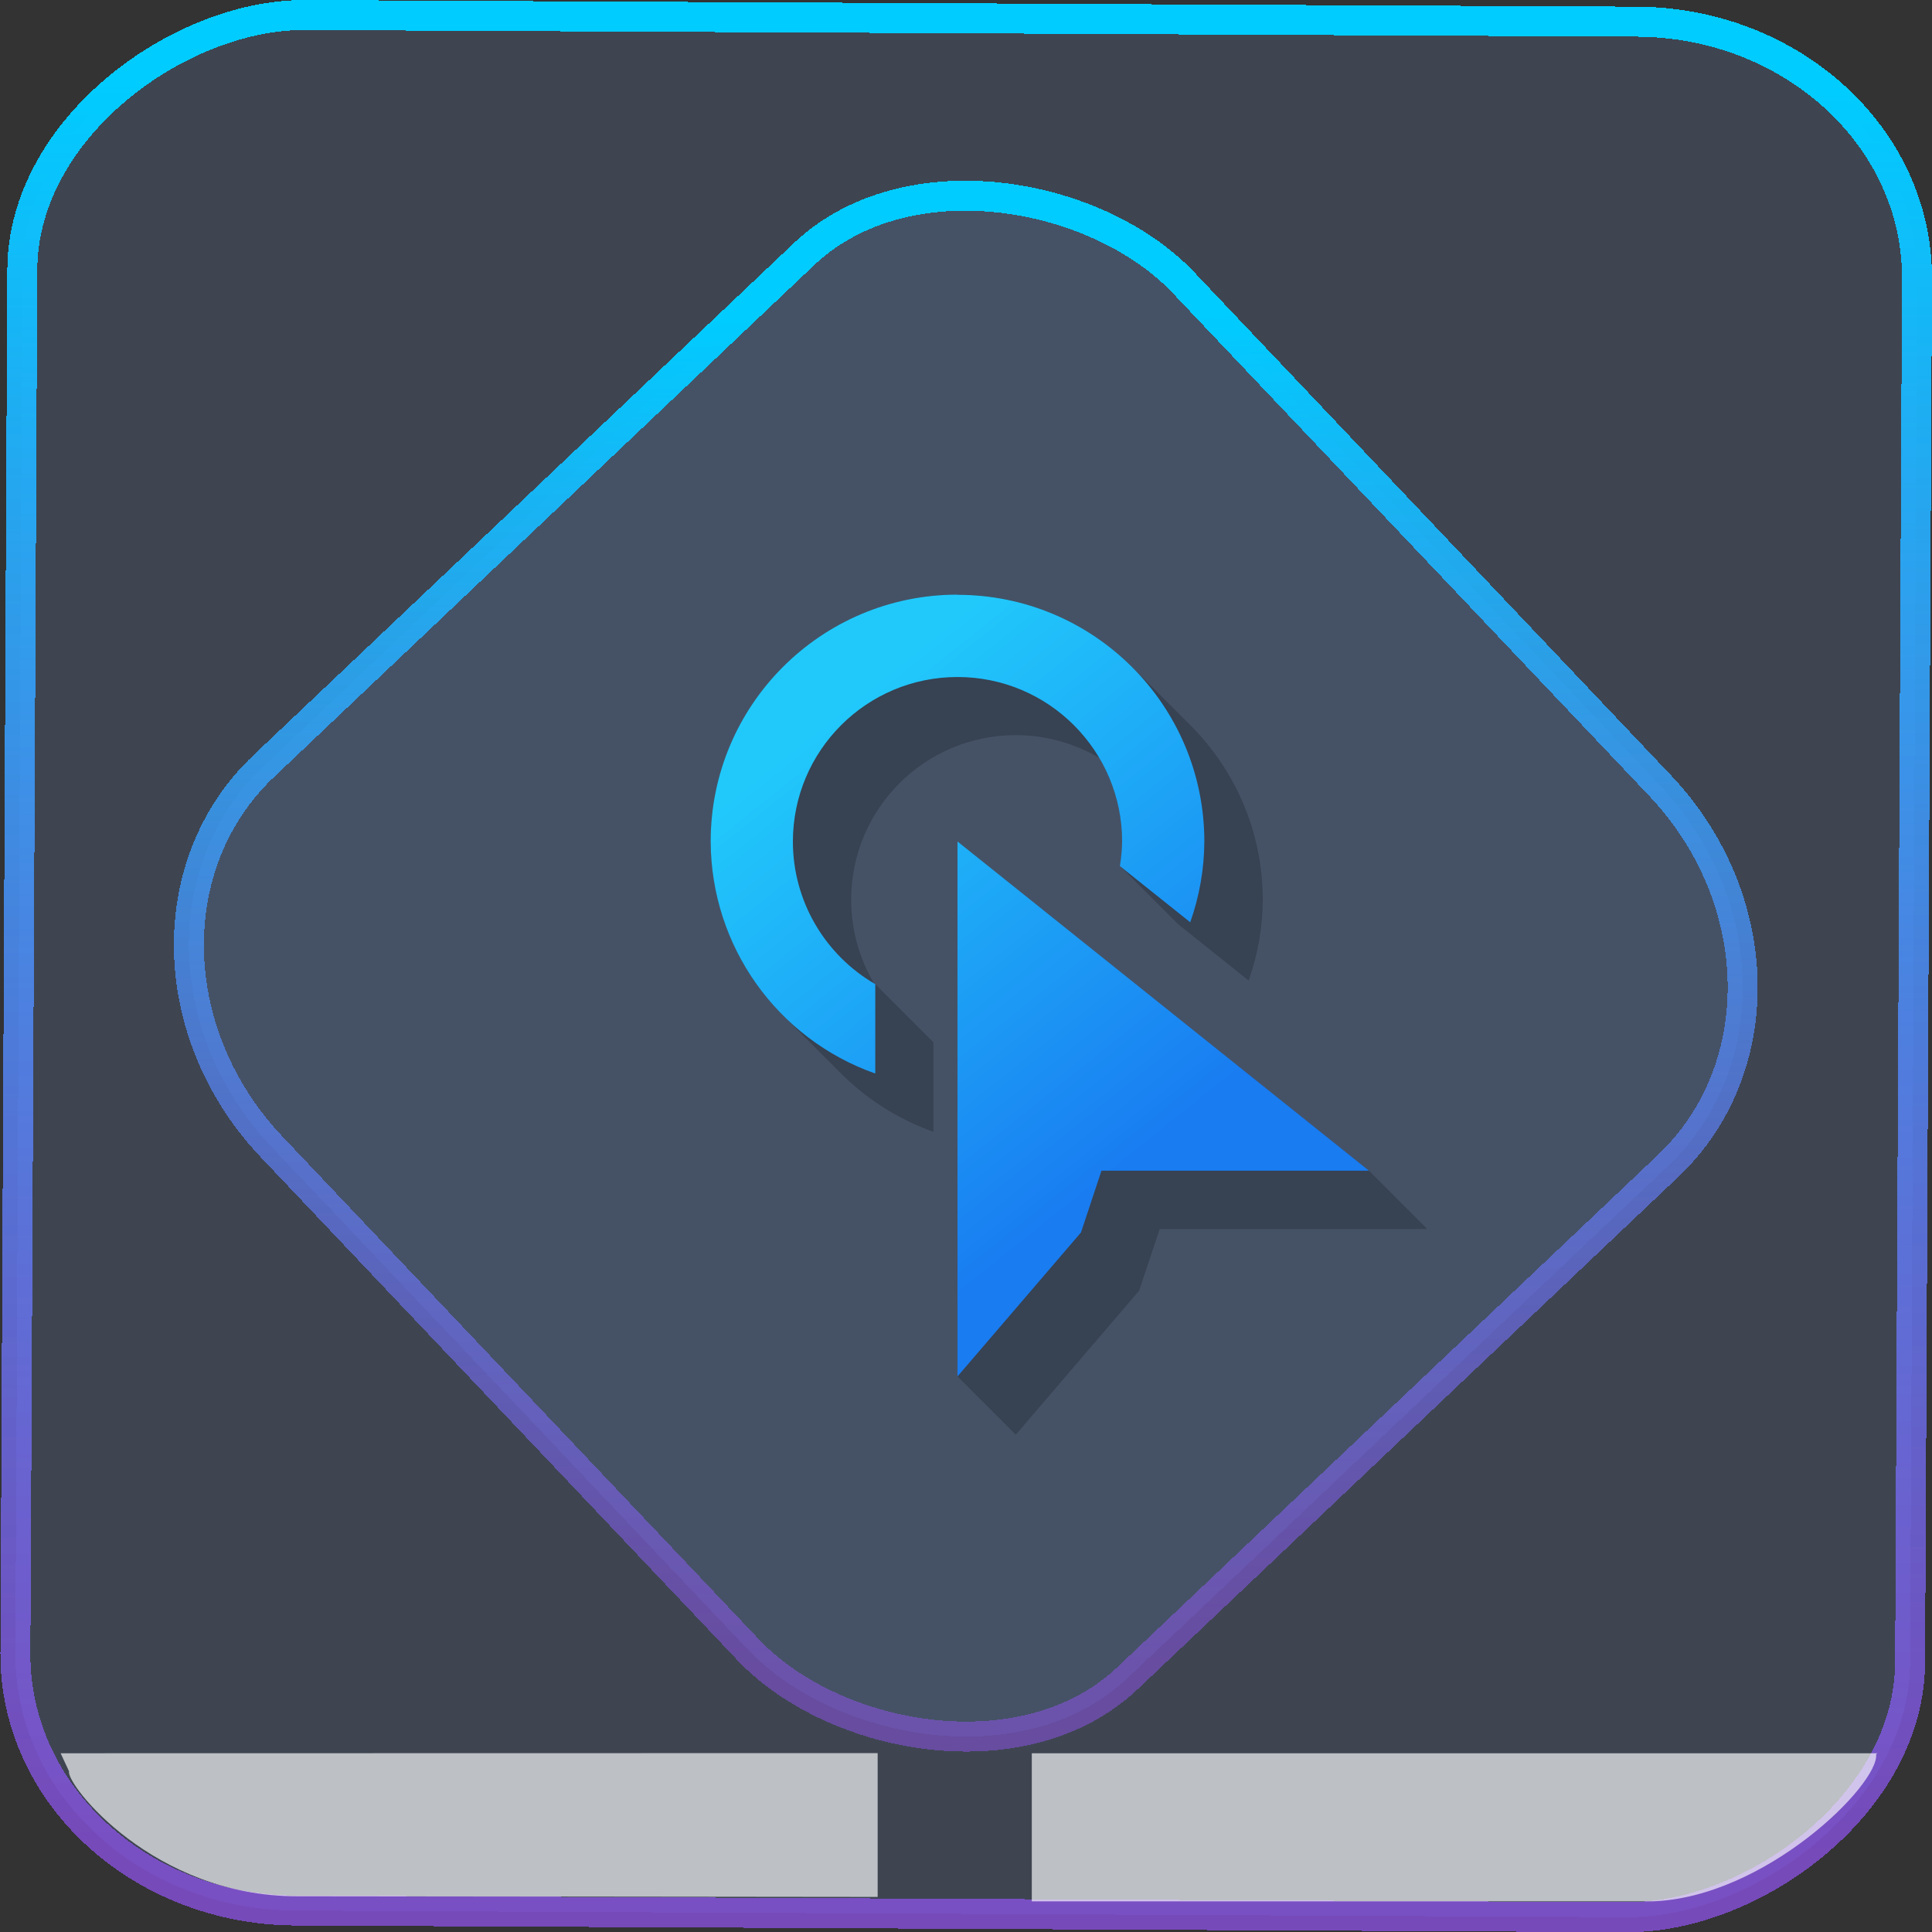 <?xml version="1.0" encoding="UTF-8" standalone="no"?>
<svg
   width="46"
   height="46"
   version="1.1"
   viewBox="0 0 12.171 12.171"
   id="svg12"
   sodipodi:docname="preferences-desktop-touchpad.svg"
   inkscape:version="1.3.2 (091e20ef0f, 2023-11-25)"
   xmlns:inkscape="http://www.inkscape.org/namespaces/inkscape"
   xmlns:sodipodi="http://sodipodi.sourceforge.net/DTD/sodipodi-0.dtd"
   xmlns:xlink="http://www.w3.org/1999/xlink"
   xmlns="http://www.w3.org/2000/svg"
   xmlns:svg="http://www.w3.org/2000/svg">
  <rect x="0" y="0" width="12.171" height="12.171" fill="#333333" stroke="none"/>
  <defs
     id="defs16">
    <linearGradient
       id="c"
       y1="523.8"
       x1="403.57"
       y2="536.8"
       x2="416.57"
       gradientUnits="userSpaceOnUse"
       gradientTransform="matrix(0.345,0,0,0.345,-134.804,-174.633)">
      <stop
         stop-color="#292c2f"
         id="stop1568" />
      <stop
         offset="1"
         stop-opacity="0"
         id="stop1570" />
    </linearGradient>
    <linearGradient
       xlink:href="#b-2"
       id="linearGradient4189"
       x1="14.369"
       y1="22.522"
       x2="26.522"
       y2="22.522"
       gradientUnits="userSpaceOnUse" />
    <linearGradient
       x1="36"
       gradientUnits="userSpaceOnUse"
       x2="14"
       y2="12"
       y1="44"
       id="b-2">
      <stop
         style="stop-color:#bfc9c9;stop-opacity:1"
         stop-color="#536161"
         id="stop1579" />
      <stop
         style="stop-color:#fbfbfb;stop-opacity:1"
         stop-color="#f4f5f5"
         offset="1"
         id="stop1581" />
    </linearGradient>
    <linearGradient
       xlink:href="#b-2"
       id="linearGradient4428"
       gradientUnits="userSpaceOnUse"
       x1="31.586"
       y1="36.345"
       x2="1.203"
       y2="6.723" />
    <linearGradient
       xlink:href="#b-2"
       id="linearGradient4189-3"
       x1="14.369"
       y1="22.522"
       x2="26.522"
       y2="22.522"
       gradientUnits="userSpaceOnUse"
       gradientTransform="translate(20.842,61.554)" />
    <linearGradient
       xlink:href="#b-2"
       id="linearGradient4428-5"
       gradientUnits="userSpaceOnUse"
       x1="31.586"
       y1="36.345"
       x2="1.203"
       y2="6.723"
       gradientTransform="translate(20.842,61.554)" />
    <linearGradient
       xlink:href="#b-2"
       id="linearGradient4189-3-3"
       x1="14.369"
       y1="22.522"
       x2="26.522"
       y2="22.522"
       gradientUnits="userSpaceOnUse"
       gradientTransform="translate(4.377,4.421)" />
    <linearGradient
       xlink:href="#b-2"
       id="linearGradient4428-5-5"
       gradientUnits="userSpaceOnUse"
       x1="31.586"
       y1="36.345"
       x2="1.203"
       y2="6.723"
       gradientTransform="translate(4.377,4.421)" />
    <linearGradient
       inkscape:collect="always"
       xlink:href="#linearGradient11"
       id="linearGradient13"
       x1="-43.819"
       y1="23.12"
       x2="-1.955"
       y2="23.12"
       gradientUnits="userSpaceOnUse"
       gradientTransform="scale(0.265)" />
    <linearGradient
       id="linearGradient11"
       inkscape:collect="always">
      <stop
         style="stop-color:#9955ff;stop-opacity:0.656;"
         offset="0"
         id="stop4-3" />
      <stop
         style="stop-color:#00ccff;stop-opacity:1"
         offset="1"
         id="stop11" />
    </linearGradient>
    <linearGradient
       inkscape:collect="always"
       xlink:href="#linearGradient14"
       id="linearGradient15"
       x1="-9.685"
       y1="45.161"
       x2="11.988"
       y2="21.735"
       gradientUnits="userSpaceOnUse"
       gradientTransform="scale(0.265)" />
    <linearGradient
       id="linearGradient14"
       inkscape:collect="always">
      <stop
         style="stop-color:#9955ff;stop-opacity:0.452;"
         offset="0"
         id="stop12" />
      <stop
         style="stop-color:#00ccff;stop-opacity:1"
         offset="1"
         id="stop13" />
    </linearGradient>
    <linearGradient
       id="paint3_linear"
       x1="69.25"
       y1="28.75"
       x2="75.501"
       y2="35.5"
       gradientUnits="userSpaceOnUse"
       gradientTransform="matrix(0.642,0,0,0.642,-67.471,-33.235)">
      <stop
         id="stop67"
         offset="0"
         style="stop-color:#4c4c4c;stop-opacity:1;" />
      <stop
         offset="1"
         stop-opacity="0"
         id="stop69"
         style="stop-color:#151515;stop-opacity:0;" />
    </linearGradient>
    <linearGradient
       id="linearGradient1846"
       x1="6.379"
       x2="3.302"
       y1="5.668"
       y2="8.509"
       gradientUnits="userSpaceOnUse"
       gradientTransform="matrix(2.127,0,0,2.127,-107.588,-15.225)">
      <stop
         stop-color="#ebcb8b"
         offset="0"
         id="stop900" />
      <stop
         stop-color="#eac57b"
         offset="1"
         id="stop902" />
    </linearGradient>
    <linearGradient
       id="linearGradient1988"
       x1="13.211"
       x2="8.724"
       y1="8.559"
       y2="14.014"
       gradientUnits="userSpaceOnUse"
       gradientTransform="matrix(2.127,0,0,2.127,-107.588,-15.225)">
      <stop
         stop-color="#eceff4"
         offset="0"
         id="stop905" />
      <stop
         stop-color="#d8dee9"
         offset="1"
         id="stop907" />
    </linearGradient>
    <linearGradient
       id="c-3"
       gradientUnits="userSpaceOnUse"
       x1="11"
       x2="11"
       y1="19"
       y2="16"
       gradientTransform="scale(0.265)">
      <stop
         offset="0"
         stop-color="#253440"
         id="stop5" />
      <stop
         offset="1"
         stop-color="#566069"
         stop-opacity=".463"
         id="stop6" />
    </linearGradient>
    <linearGradient
       id="d"
       gradientUnits="userSpaceOnUse"
       x1="26.505"
       x2="18.505"
       y1="28.04"
       y2="18.04"
       gradientTransform="matrix(0.265,0,0,0.265,0.398,0.999)">
      <stop
         offset="0"
         stop-color="#197cf1"
         id="stop7" />
      <stop
         offset="1"
         stop-color="#21c9fb"
         id="stop8" />
    </linearGradient>
  </defs>
  <sodipodi:namedview
     id="namedview14"
     pagecolor="#000000"
     bordercolor="#666666"
     borderopacity="1.0"
     inkscape:showpageshadow="2"
     inkscape:pageopacity="0.0"
     inkscape:pagecheckerboard="0"
     inkscape:deskcolor="#d1d1d1"
     showgrid="false"
     inkscape:zoom="3.6875"
     inkscape:cx="6.779661"
     inkscape:cy="29.016949"
     inkscape:window-width="1920"
     inkscape:window-height="996"
     inkscape:window-x="0"
     inkscape:window-y="0"
     inkscape:window-maximized="1"
     inkscape:current-layer="svg12">
    <inkscape:grid
       type="xygrid"
       id="grid244"
       originx="9.789"
       originy="-31.749"
       spacingy="1"
       spacingx="1"
       units="px"
       visible="false" />
  </sodipodi:namedview>
  <rect
     x="-12.026"
     y="0.149"
     width="11.941"
     height="11.936"
     rx="1.612"
     stroke="url(#paint4_linear_77:23)"
     shape-rendering="crispEdges"
     id="rect5-6-7-3"
     ry="1.774"
     transform="matrix(0.005,-1,1,0.005,0,0)"
     style="fill:#80b3ff;fill-opacity:0.15;stroke:url(#linearGradient13);stroke-width:0.189;stroke-opacity:1" />
  <rect
     x="-3.727"
     y="4.645"
     width="7.913"
     height="7.912"
     rx="1.612"
     shape-rendering="crispEdges"
     id="rect5-6-6-6-6"
     style="fill:#80b3ff;fill-opacity:0.122;stroke:url(#linearGradient15);stroke-width:0.189;stroke-opacity:1"
     ry="1.774"
     transform="matrix(0.726,-0.688,0.688,0.726,0,0)" />
  <g
     id="g1"
     transform="translate(-0.398,-0.999)">
    <path
       d="m 6.43,4.745 c -0.859,0 -1.555,0.696 -1.555,1.555 0.001,0.42 0.171,0.811 0.456,1.096 l 0.34,0.34 0.026,0.026 c 0.161,0.161 0.358,0.287 0.581,0.367 V 7.565 L 5.912,7.199 c -0.003,-0.002 -0.005,-0.003 -0.008,-0.005 C 5.811,7.037 5.76,6.856 5.76,6.667 c 0,-0.573 0.464,-1.037 1.037,-1.037 0.192,0 0.372,0.053 0.527,0.144 0.091,0.154 0.144,0.334 0.144,0.527 -8.814e-4,0.052 -0.006,0.103 -0.014,0.154 l 0.367,0.367 0.443,0.354 c 0.058,-0.163 0.088,-0.335 0.089,-0.508 0,-0.429 -0.174,-0.818 -0.456,-1.1 L 7.87,5.541 7.53,5.201 C 7.248,4.919 6.86,4.745 6.43,4.745 Z m 0,1.555 v 3.37 L 6.797,10.037 7.574,9.13 7.704,8.741 H 9.389 L 9.022,8.374 Z"
       opacity="0.2"
       id="path14"
       style="stroke-width:0.265" />
    <path
       d="m 6.43,4.745 c -0.859,0 -1.555,0.696 -1.555,1.555 0.002,0.658 0.417,1.243 1.037,1.462 V 7.199 C 5.591,7.013 5.393,6.671 5.393,6.301 c 0,-0.573 0.464,-1.037 1.037,-1.037 0.573,0 1.037,0.464 1.037,1.037 -8.814e-4,0.052 -0.006,0.103 -0.014,0.154 l 0.443,0.354 c 0.058,-0.163 0.088,-0.335 0.089,-0.508 0,-0.859 -0.696,-1.555 -1.555,-1.555 z m 0,1.555 v 3.37 L 7.208,8.763 7.337,8.374 h 1.685 z"
       fill="url(#d)"
       id="path15"
       style="fill:url(#d);stroke-width:0.265" />
  </g>
  <path
     d="m 0.382,11.045 0.053,0.114 c -0.021,0.079 0.53,0.788 1.439,0.787 l 3.655,0.004 v -0.906 z m 6.118,0 0,0.933 h 3.905 c 0.713,-0.021 1.435,-0.738 1.414,-0.927 l 0.009,-0.006 z"
     style="opacity:0.657;fill:#ffffff;fill-rule:evenodd;stroke-width:0.265;stroke-linecap:round;stroke-linejoin:round;paint-order:stroke fill markers"
     id="path6"
     sodipodi:nodetypes="cccccccccccc" />
</svg>
